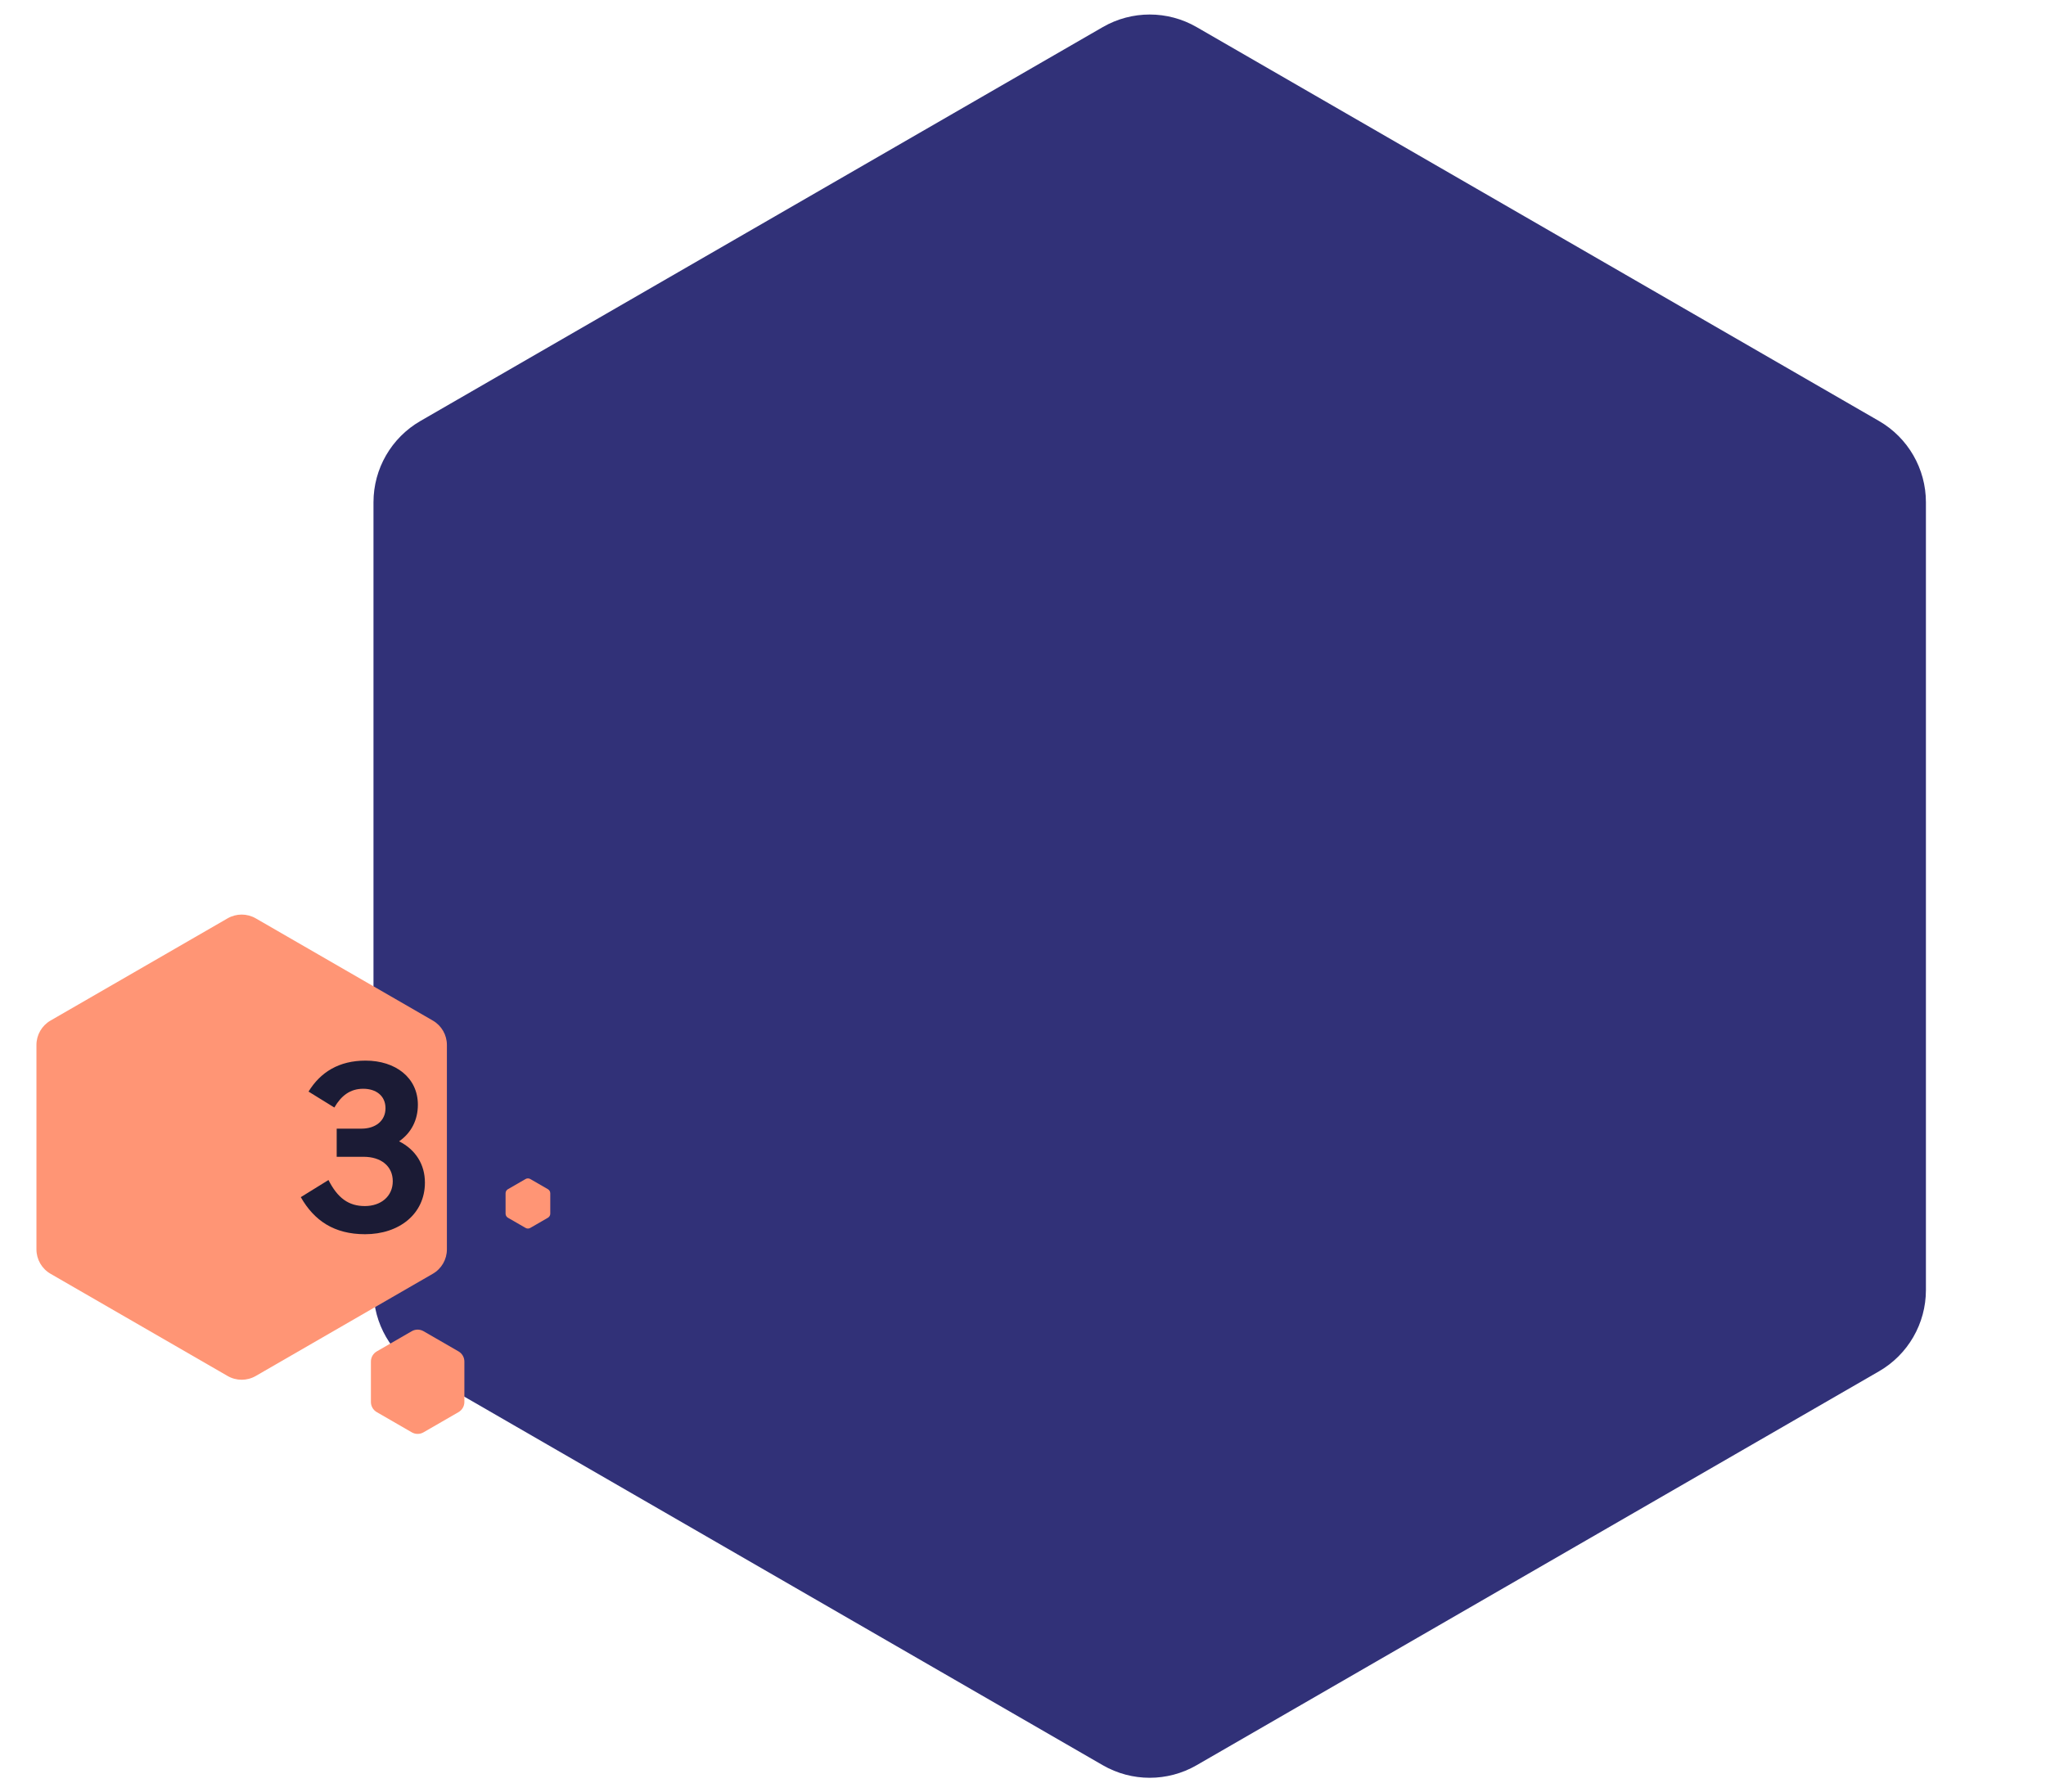 <svg width="436" height="382" viewBox="0 0 436 382" fill="none"
    xmlns="http://www.w3.org/2000/svg">
    <path fill-rule="evenodd" clip-rule="evenodd" d="M235 5.774C241.188 2.201 248.812 2.201 255 5.774L400.411 89.727C406.599 93.299 410.411 99.902 410.411 107.047V274.953C410.411 282.098 406.599 288.701 400.411 292.273L255 376.226C248.812 379.799 241.188 379.799 235 376.226L89.589 292.273C83.401 288.701 79.589 282.098 79.589 274.953V107.047C79.589 99.902 83.401 93.299 89.589 89.727L235 5.774Z" fill="#313178"/>
    <path fill-rule="evenodd" clip-rule="evenodd" d="M48.5 195.732C50.356 194.66 52.644 194.66 54.5 195.732L92.234 217.518C94.091 218.59 95.234 220.571 95.234 222.714V266.286C95.234 268.429 94.091 270.41 92.234 271.482L54.5 293.268C52.644 294.34 50.356 294.34 48.5 293.268L10.766 271.482C8.909 270.41 7.766 268.429 7.766 266.286V222.714C7.766 220.571 8.909 218.59 10.766 217.518L48.5 195.732Z" fill="#FF9575"/>
    <path fill-rule="evenodd" clip-rule="evenodd" d="M87.75 283.722C88.523 283.275 89.477 283.275 90.25 283.722L97.709 288.028C98.483 288.475 98.959 289.3 98.959 290.193V298.807C98.959 299.7 98.483 300.525 97.709 300.972L90.25 305.278C89.477 305.725 88.523 305.725 87.75 305.278L80.291 300.972C79.517 300.525 79.041 299.7 79.041 298.807V290.193C79.041 289.3 79.517 288.475 80.291 288.028L87.75 283.722Z" fill="#FF9575"/>
    <path fill-rule="evenodd" clip-rule="evenodd" d="M112 251.289C112.309 251.11 112.691 251.11 113 251.289L116.763 253.461C117.073 253.64 117.263 253.97 117.263 254.327V258.673C117.263 259.03 117.073 259.36 116.763 259.539L113 261.711C112.691 261.89 112.309 261.89 112 261.711L108.237 259.539C107.927 259.36 107.737 259.03 107.737 258.673V254.327C107.737 253.97 107.927 253.64 108.237 253.461L112 251.289Z" fill="#FF9575"/>
    <path d="M90.549 252.053C90.549 248.203 88.599 245.053 85.049 243.253C87.649 241.453 89.049 238.703 89.049 235.453C89.049 229.703 84.299 226.053 77.899 226.053C72.249 226.053 68.299 228.503 65.749 232.653L71.249 236.053C72.699 233.553 74.599 232.053 77.399 232.053C80.149 232.053 82.149 233.553 82.149 236.203C82.149 238.903 79.999 240.553 77.049 240.553H71.749V246.553H77.499C81.199 246.553 83.699 248.553 83.699 251.753C83.699 255.003 81.149 257.053 77.749 257.053C74.299 257.053 71.949 255.353 69.999 251.503L64.099 255.153C66.949 260.153 71.199 263.053 77.799 263.053C85.099 263.053 90.549 258.703 90.549 252.053Z" fill="#1B1B35"/>
</svg>
